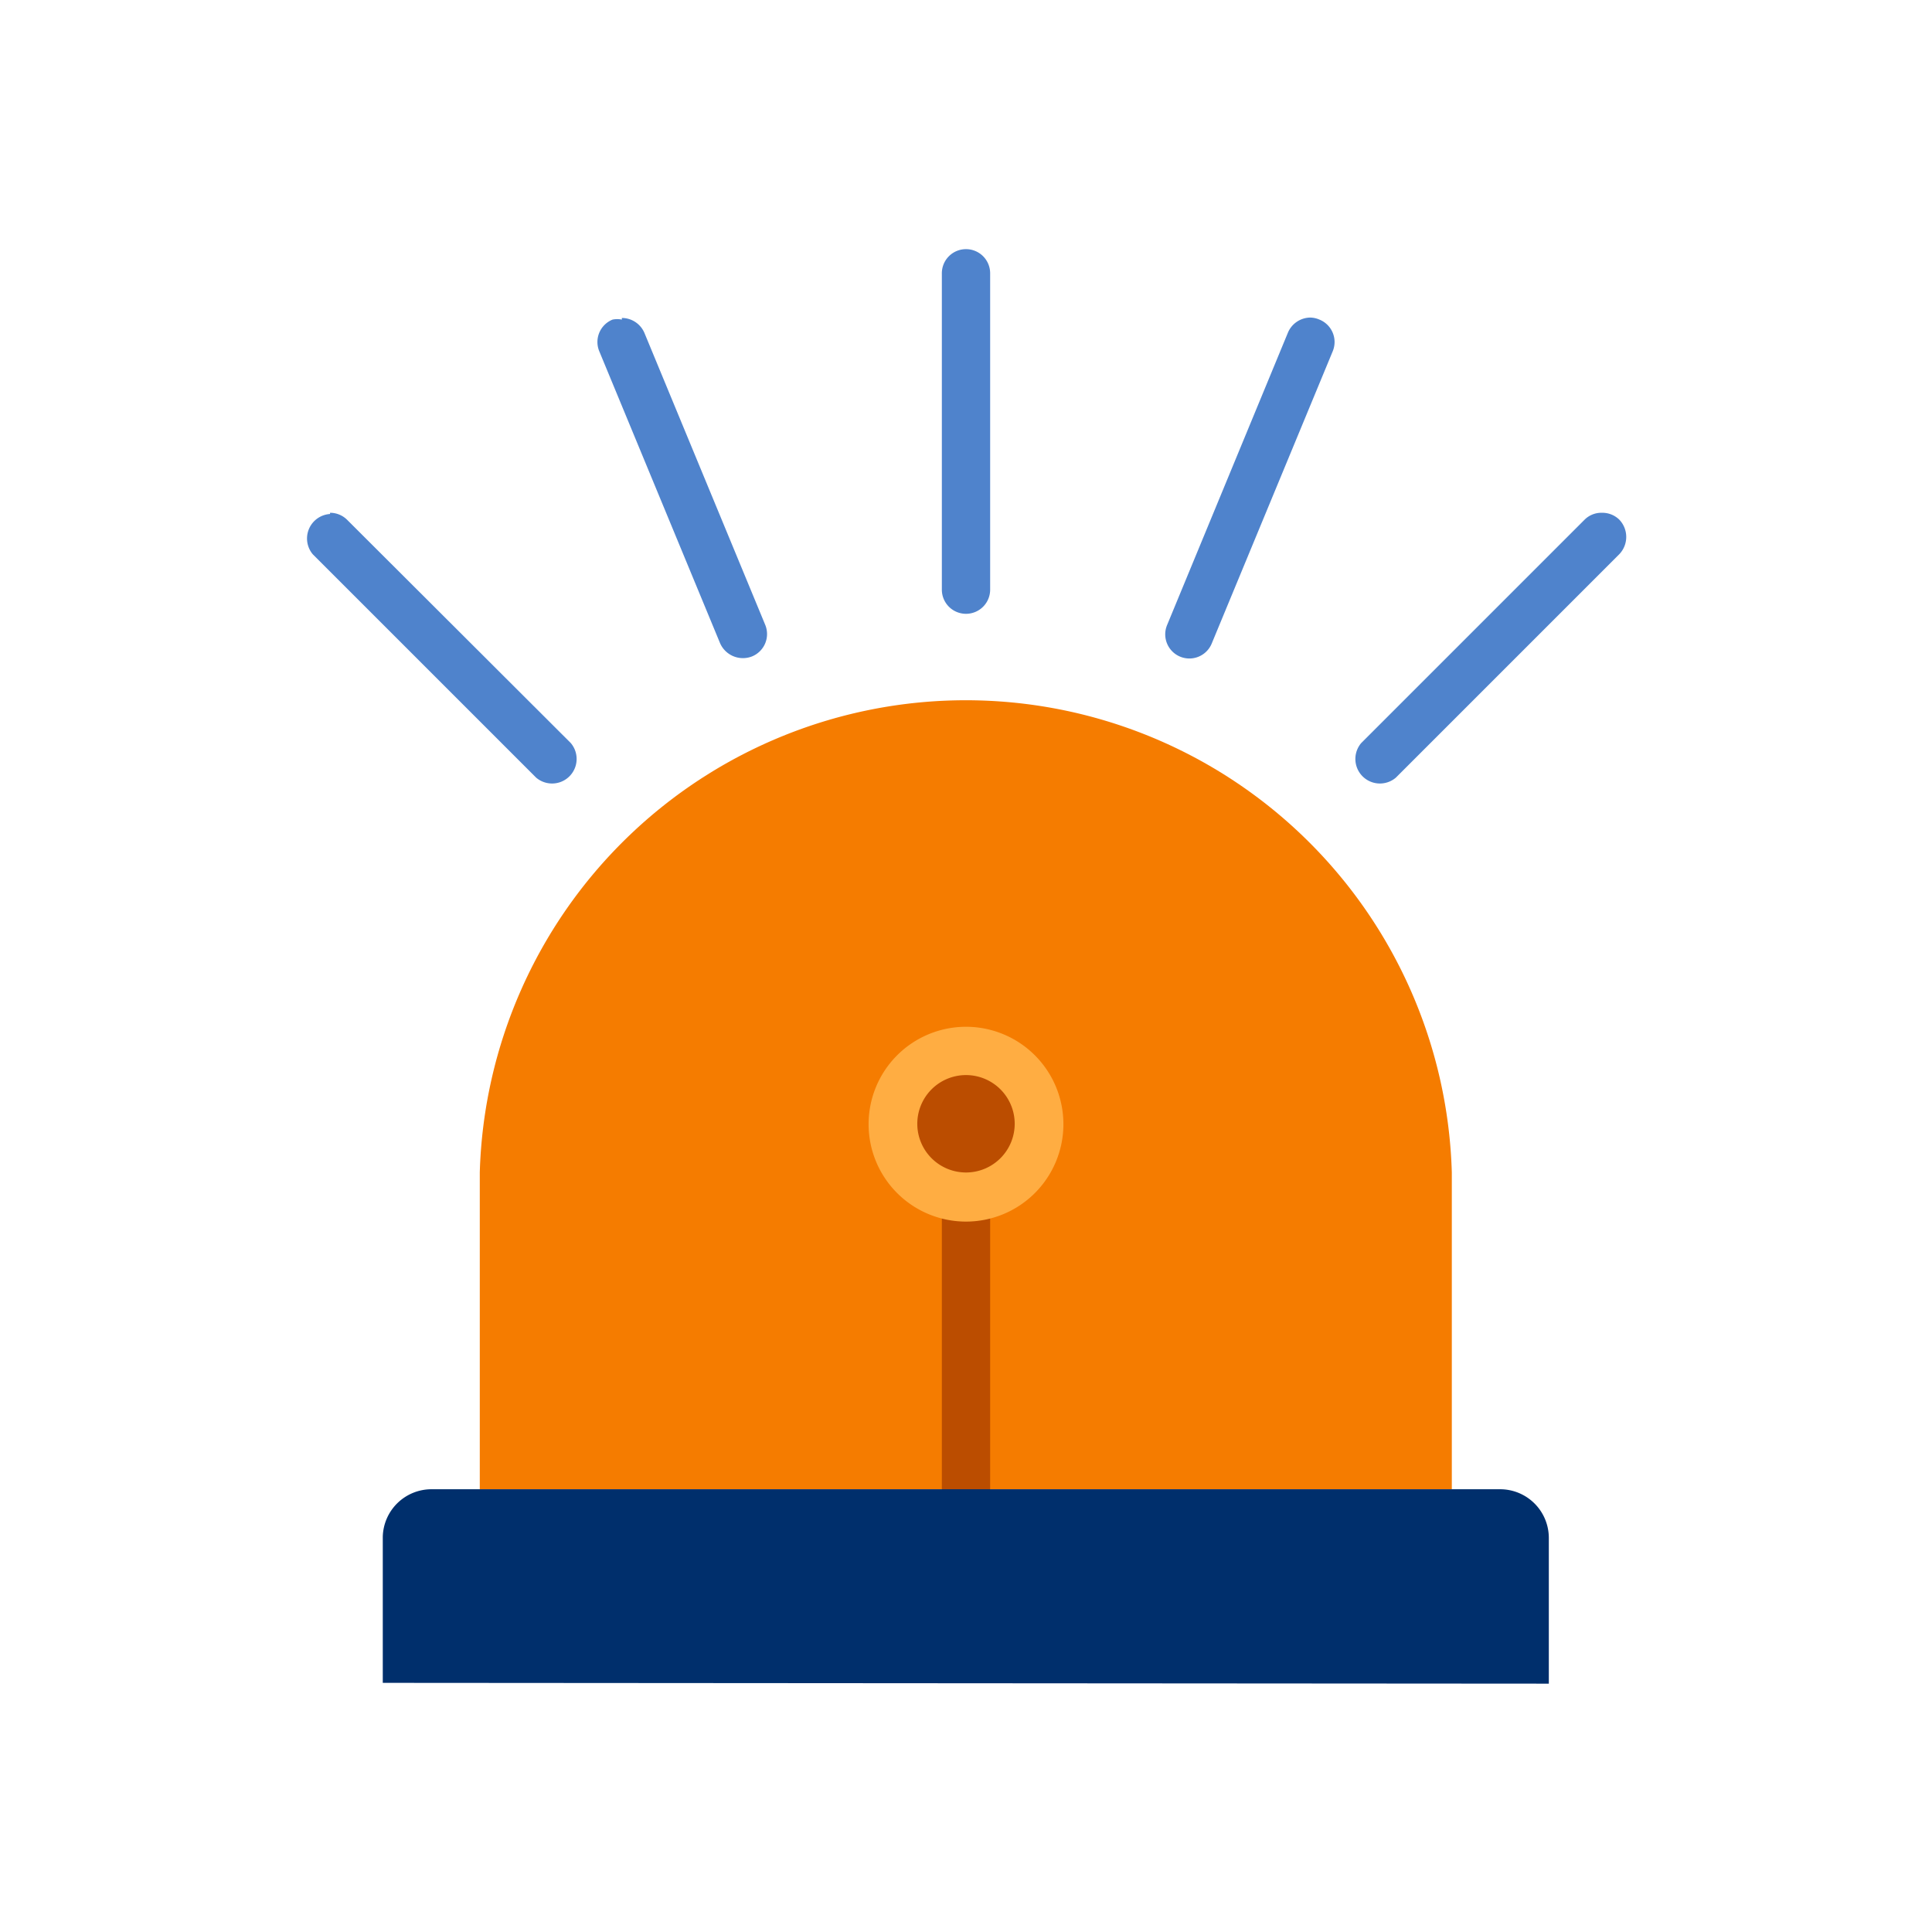<svg xmlns="http://www.w3.org/2000/svg" viewBox="0 0 48 48"><defs><style>.cls-1{fill:none;}.cls-2{fill:#f57c00;}.cls-3{fill:#bb4d00;}.cls-4{fill:#ffad42;}.cls-5{fill:#4f83cc;}.cls-6{fill:#002f6c;}</style></defs><title>cel_1</title><g id="Capa_2" data-name="Capa 2"><g id="Capa_1-2" data-name="Capa 1"><rect class="cls-1" width="48" height="48"/><path class="cls-2" d="M24,37H36.07V29.13a12.08,12.08,0,0,0-24.15,0V37Z"/><path class="cls-3" d="M24,29.74a1.81,1.81,0,1,1,1.81-1.81A1.81,1.81,0,0,1,24,29.74Z"/><path class="cls-3" d="M24,29.13a.6.6,0,0,1,.6.61V37a.6.6,0,0,1-.6.6.6.6,0,0,1-.6-.6V29.74A.6.6,0,0,1,24,29.13Z"/><path class="cls-4" d="M24,25.51a2.42,2.42,0,1,1-2.42,2.42A2.42,2.42,0,0,1,24,25.51Zm0,3.62a1.21,1.21,0,1,0-1.21-1.2A1.21,1.21,0,0,0,24,29.13Z"/><path class="cls-5" d="M24,6.19a.6.6,0,0,1,.6.61v7.85a.6.6,0,0,1-.6.6.6.6,0,0,1-.6-.6V6.8A.6.6,0,0,1,24,6.19Z"/><path class="cls-5" d="M15.45,7.9a.61.61,0,0,1,.56.37l3,7.25a.6.6,0,0,1-.33.79.62.62,0,0,1-.79-.33l-3-7.25a.6.6,0,0,1,.33-.79.59.59,0,0,1,.23,0Z"/><path class="cls-5" d="M8.2,12.74a.6.6,0,0,1,.43.18l5.55,5.54a.61.61,0,0,1-.86.86L7.77,13.77a.61.61,0,0,1,.43-1Z"/><path class="cls-5" d="M39.8,12.74a.6.6,0,0,1,.43.17.62.62,0,0,1,0,.86l-5.55,5.55a.61.61,0,0,1-.86-.86l5.55-5.55A.59.59,0,0,1,39.8,12.74Z"/><path class="cls-5" d="M32.55,7.89a.59.59,0,0,1,.23.05.6.6,0,0,1,.33.79L30.1,16A.6.6,0,0,1,29,15.52l3-7.26A.61.61,0,0,1,32.55,7.89Z"/><path class="cls-6" d="M9.51,41.81V38.18A1.21,1.21,0,0,1,10.72,37H37.28a1.21,1.21,0,0,1,1.2,1.2v3.63Z"/></g></g></svg>